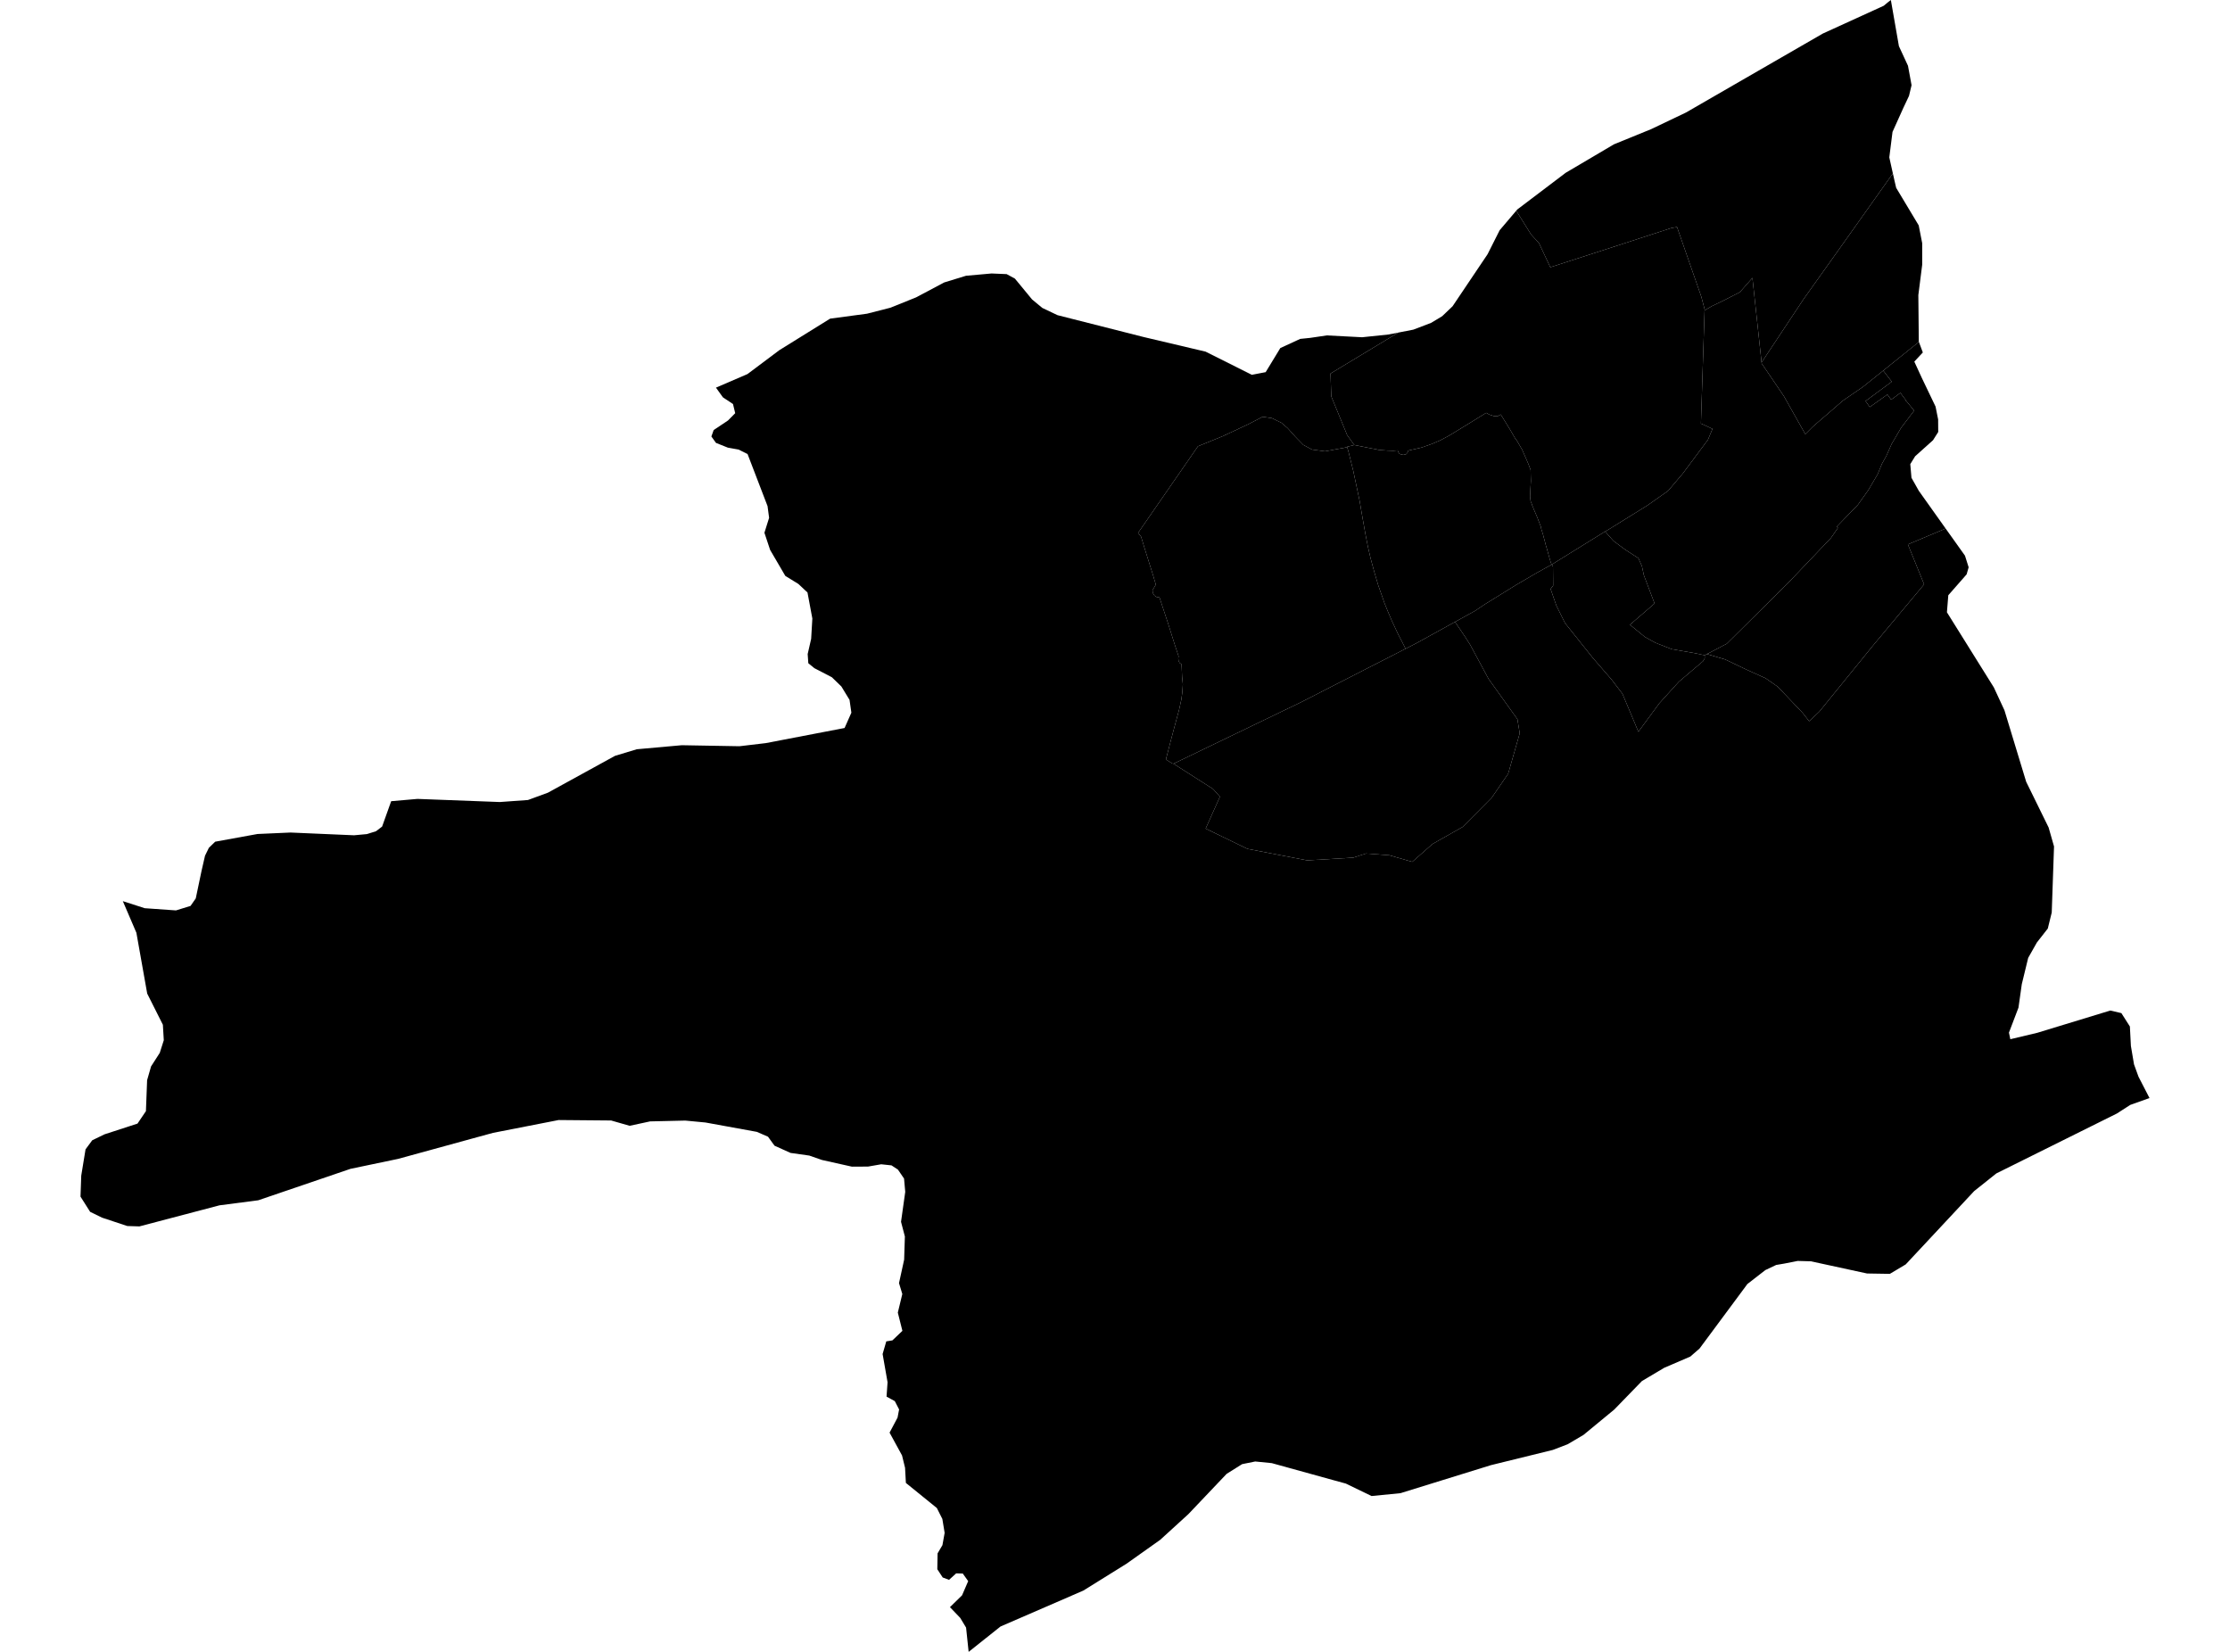 <?xml version='1.0'?>
<svg  baseProfile = 'tiny' width = '540' height = '400' stroke-linecap = 'round' stroke-linejoin = 'round' version='1.1' xmlns='http://www.w3.org/2000/svg'>
<path id='4101701001' title='4101701001'  d='M 413.35 158.38 412.795 158.669 410.377 158.159 404.853 157.205 400.86 155.652 398.308 154.232 394.692 151.281 400.66 146.134 398.064 139.279 397.598 137.105 396.755 135.175 393.539 133.089 390.699 130.982 388.68 128.697 389.434 128.275 398.907 122.396 403.921 118.869 407.537 114.609 413.594 106.467 414.681 103.849 411.886 102.562 412.773 75.186 412.84 75.119 414.504 74.143 417.232 72.834 421.314 70.749 424.354 67.288 426.572 87.765 426.595 88.009 431.986 95.951 437.155 105.136 438.974 103.317 446.295 96.994 448.003 95.818 451.043 93.733 456.034 89.739 458.098 92.424 452.485 96.572 451.73 97.127 451.797 97.194 452.108 97.615 452.751 98.569 454.615 97.26 457.033 95.53 457.942 96.772 458.43 96.439 459.651 95.53 460.183 95.13 461.403 96.75 461.514 97.105 461.581 97.06 463.511 99.434 460.361 103.583 458.053 107.532 456.789 110.394 455.724 112.302 454.681 114.831 452.44 118.647 449.889 122.241 444.786 127.521 445.053 127.831 443.367 130.272 433.05 141.098 418.142 155.874 413.35 158.38 Z' />
<path id='4101701002' title='4101701002'  d='M 412.795 158.669 412.795 159.445 412.396 160.111 406.539 165.08 401.836 170.272 396.733 177.194 394.603 172.091 392.873 167.987 390.211 164.504 385.707 159.312 378.963 150.86 376.877 146.644 375.48 142.607 376.101 141.808 376.057 137.238 375.79 136.683 388.68 128.697 390.699 130.982 393.539 133.089 396.755 135.175 397.598 137.105 398.064 139.279 400.66 146.134 394.692 151.281 398.308 154.232 400.86 155.652 404.853 157.205 410.377 158.159 412.795 158.669 Z' />
<path id='4101701003' title='4101701003'  d='M 306.484 90.116 310.033 84.282 314.847 82.063 317.243 81.819 321.303 81.22 329.845 81.664 336.234 80.998 338.608 80.532 322.191 90.449 322.368 95.973 326.229 105.38 327.937 107.754 326.184 108.197 326.206 108.242 326.029 108.286 325.496 108.441 323.855 108.73 320.86 109.285 317.732 108.863 315.602 107.732 313.716 105.801 311.83 103.694 310.3 102.385 307.992 101.253 305.774 100.921 302.069 102.829 296.034 105.646 290.089 108.064 275.58 129.052 276.312 129.939 277.11 132.579 279.218 139.301 279.884 141.564 279.484 142.252 279.085 142.895 279.151 143.583 279.551 144.226 280.194 144.626 280.771 144.648 281.769 147.687 282.812 150.837 284.587 156.473 285.408 158.935 285.319 159.357 285.385 160 285.63 160.51 286.118 160.865 286.251 163.882 286.428 165.679 286.317 167.543 286.073 169.362 285.519 171.869 284.565 175.397 283.544 179.212 282.324 183.916 283.877 184.87 284.165 184.936 293.727 191.037 295.413 192.923 291.952 200.643 302.069 205.546 316.556 208.342 327.693 207.676 330.776 206.678 336.434 207.099 341.98 208.697 346.883 204.37 354.182 200.244 361.237 193.145 365.208 187.354 368.003 177.571 367.449 174.154 360.46 164.393 356.023 156.162 354.87 154.343 354.248 153.411 352.341 150.593 357.199 147.909 359.617 146.29 367.182 141.608 372.263 138.636 375.724 136.728 375.79 136.683 376.057 137.238 376.101 141.808 375.48 142.607 376.877 146.644 378.963 150.86 385.707 159.312 390.211 164.504 392.873 167.987 394.603 172.091 396.733 177.194 401.836 170.272 406.539 165.08 412.396 160.111 412.795 159.445 412.795 158.669 413.35 158.38 417.765 159.689 423.067 162.219 427.549 164.237 430.477 166.278 436.534 172.646 438.087 174.642 440.505 172.379 448.802 162.174 453.483 156.406 465.929 141.498 462.002 131.825 471.143 127.987 475.824 134.554 476.711 137.371 476.223 139.079 471.786 144.138 471.453 148.264 482.812 166.456 485.385 172.002 490.643 189.307 496.079 200.377 497.388 204.969 496.833 220.965 495.879 224.847 493.239 228.22 491.131 231.947 489.578 238.336 488.78 243.993 486.473 250.05 486.805 251.647 493.328 250.094 511.009 244.703 513.694 245.324 515.757 248.564 516.001 253.267 516.755 257.726 517.842 260.721 520.505 265.89 515.846 267.554 512.607 269.639 483.411 284.149 478.042 288.43 468.392 298.769 461.47 306.179 457.632 308.464 452.108 308.375 438.508 305.424 435.313 305.336 432.052 305.979 430.1 306.312 427.482 307.554 423.134 310.926 422.002 312.457 411.553 326.545 409.312 328.497 403.012 331.204 397.598 334.42 390.899 341.32 383.444 347.465 379.606 349.728 376.012 351.104 361.037 354.786 339.118 361.575 332.13 362.263 325.896 359.246 323.3 358.536 307.97 354.298 303.955 353.899 300.782 354.542 297.033 356.894 287.759 366.656 280.948 372.867 272.784 378.658 262.335 385.158 242.28 393.855 234.559 400 233.938 394.121 232.518 391.769 230.033 389.174 232.962 386.312 234.448 382.873 233.139 381.032 231.542 380.987 229.811 382.562 228.281 381.986 226.972 379.989 227.038 376.151 228.214 374.154 228.747 371.181 228.192 367.809 226.861 365.169 219.362 359.09 219.163 355.43 218.43 352.435 215.413 346.911 217.343 343.272 217.72 341.298 216.678 339.279 214.681 338.192 214.925 334.709 213.727 327.876 214.615 324.814 216.101 324.57 218.519 322.263 217.41 317.848 218.497 313.344 217.698 310.704 218.941 305.025 219.118 299.412 218.186 295.862 219.207 288.608 218.918 285.391 217.432 283.217 215.879 282.196 213.394 281.93 210.2 282.485 206.295 282.507 199.04 280.887 195.979 279.823 191.431 279.179 187.549 277.427 185.973 275.252 183.267 274.077 170.843 271.814 165.94 271.348 157.421 271.547 152.474 272.612 147.992 271.326 135.28 271.215 119.395 274.321 114.204 275.74 96.412 280.621 84.853 283.039 62.535 290.649 53.15 291.869 33.76 296.972 30.832 296.883 24.731 294.864 21.825 293.444 19.495 289.762 19.673 284.681 20.715 278.314 22.335 276.118 25.308 274.676 33.295 272.08 35.336 269.063 35.624 261.564 36.578 258.236 38.686 254.953 39.662 251.891 39.44 248.142 35.646 240.599 33.028 225.868 29.745 218.214 35.047 219.922 42.612 220.455 46.14 219.368 47.404 217.549 48.802 210.893 49.645 207.21 50.577 205.302 52.108 203.816 62.357 201.952 70.344 201.597 85.74 202.263 88.846 201.974 91.043 201.287 92.529 200.155 94.725 194.01 101.093 193.455 121.037 194.21 127.848 193.722 132.684 191.947 148.924 183.028 154.204 181.431 165.097 180.455 179.074 180.699 185.441 179.945 204.52 176.284 206.162 172.579 205.718 169.473 203.744 166.234 201.436 163.993 197.199 161.797 195.735 160.599 195.58 158.38 196.423 154.698 196.711 149.773 195.535 143.472 193.339 141.409 190.166 139.456 186.484 133.156 185.108 129.007 186.24 125.391 185.862 122.551 181.026 109.95 178.852 108.863 176.256 108.397 173.372 107.243 172.263 105.691 172.818 104.138 176.301 101.808 178.031 100.055 177.499 97.837 175.058 96.217 173.372 93.866 181.004 90.582 188.724 84.792 201.015 77.16 209.956 75.962 215.591 74.52 221.825 72.013 228.636 68.397 233.916 66.778 240.105 66.223 243.766 66.378 245.763 67.465 249.911 72.501 252.396 74.565 256.079 76.317 276.977 81.62 291.93 85.147 303.134 90.76 306.484 90.116 Z' />
<path id='4101701004' title='4101701004'  d='M 327.937 107.754 326.229 105.38 322.368 95.973 322.191 90.449 338.608 80.532 342.246 79.823 346.55 78.181 349.235 76.561 351.742 74.165 360.216 61.564 363.145 55.752 367.16 51.026 370.754 56.772 372.662 58.857 375.413 64.714 391.83 59.412 404.72 55.219 406.095 54.975 411.974 71.836 412.84 75.119 412.773 75.186 411.886 102.562 414.681 103.849 413.594 106.467 407.537 114.609 403.921 118.869 398.907 122.396 389.434 128.275 388.68 128.697 375.79 136.683 375.724 136.728 375.48 136.04 375.103 134.753 374.615 132.978 374.37 132.18 374.126 131.226 373.594 129.251 373.217 128.053 373.128 127.543 372.818 126.789 372.707 126.412 372.551 126.101 372.507 125.923 372.152 125.036 371.42 123.328 370.998 122.285 371.021 122.085 370.932 122.063 370.643 121.353 370.51 120.244 370.599 118.403 370.71 116.45 370.666 115.008 370.643 113.788 370.133 112.435 369.379 110.682 368.602 108.907 367.293 106.667 367.116 106.378 367.027 106.378 365.652 104.004 363.411 100.366 362.634 100.788 361.791 100.765 360.682 100.41 359.884 99.967 355.58 102.629 350.854 105.513 348.769 106.622 346.75 107.488 344.221 108.375 341.004 109.107 340.849 109.573 340.516 109.972 339.85 110.15 339.207 110.017 338.852 109.861 338.608 109.484 338.453 109.063 337.366 109.151 335.968 109.107 334.481 108.996 333.838 108.93 327.937 107.754 Z' />
<path id='4101701005' title='4101701005'  d='M 458.741 43.683 459.163 45.48 464.62 54.576 465.463 58.88 465.463 58.924 465.463 64.115 464.531 71.459 464.642 82.707 464.664 82.795 456.034 89.739 451.043 93.733 448.003 95.818 446.295 96.994 438.974 103.317 437.155 105.136 431.986 95.951 426.595 88.009 426.572 87.765 436.8 72.346 445.851 59.634 458.364 41.997 458.453 42.374 458.741 43.683 Z' />
<path id='4101701006' title='4101701006'  d='M 457.876 0 459.828 11.181 461.603 15.019 462.024 15.929 462.89 20.632 462.268 23.228 460.937 26.045 458.275 31.947 457.499 38.114 458.364 41.997 445.851 59.634 436.8 72.346 426.572 87.765 424.354 67.288 421.314 70.749 417.232 72.834 414.504 74.143 412.84 75.119 411.974 71.836 406.095 54.975 404.72 55.219 391.83 59.412 375.413 64.714 372.662 58.857 370.754 56.772 367.16 51.026 367.427 50.715 379.14 41.841 390.832 34.942 399.861 31.259 408.27 27.243 419.606 20.699 441.414 8.12 456.145 1.398 457.077 0.621 457.876 0 Z' />
<path id='4101701007' title='4101701007'  d='M 284.165 184.936 315.025 170.05 340.361 157.094 343.001 155.74 351.808 150.882 352.341 150.593 354.248 153.411 354.87 154.343 356.023 156.162 360.46 164.393 367.449 174.154 368.003 177.571 365.208 187.354 361.237 193.145 354.182 200.244 346.883 204.37 341.98 208.697 336.434 207.099 330.776 206.678 327.693 207.676 316.556 208.342 302.069 205.546 291.952 200.643 295.413 192.923 293.727 191.037 284.165 184.936 Z' />
<path id='4101701008' title='4101701008'  d='M 375.724 136.728 372.263 138.636 367.182 141.608 359.617 146.29 357.199 147.909 352.341 150.593 351.808 150.882 343.001 155.74 340.361 157.094 339.495 155.363 338.586 153.633 337.011 150.261 336.012 147.909 335.214 145.935 334.881 144.958 333.727 141.675 332.773 138.436 331.864 135.086 331.265 132.49 330.643 129.34 329.712 124.104 329.246 121.331 327.693 114.01 326.539 109.373 326.206 108.242 326.184 108.197 327.937 107.754 333.838 108.93 334.481 108.996 335.968 109.107 337.366 109.151 338.453 109.063 338.608 109.484 338.852 109.861 339.207 110.017 339.85 110.15 340.516 109.972 340.849 109.573 341.004 109.107 344.221 108.375 346.75 107.488 348.769 106.622 350.854 105.513 355.58 102.629 359.884 99.967 360.682 100.41 361.791 100.765 362.634 100.788 363.411 100.366 365.652 104.004 367.027 106.378 367.116 106.378 367.293 106.667 368.602 108.907 369.379 110.682 370.133 112.435 370.643 113.788 370.666 115.008 370.71 116.45 370.599 118.403 370.51 120.244 370.643 121.353 370.932 122.063 371.021 122.085 370.998 122.285 371.42 123.328 372.152 125.036 372.507 125.923 372.551 126.101 372.707 126.412 372.818 126.789 373.128 127.543 373.217 128.053 373.594 129.251 374.126 131.226 374.37 132.18 374.615 132.978 375.103 134.753 375.48 136.04 375.724 136.728 Z' />
<path id='4101701009' title='4101701009'  d='M 471.143 127.987 462.002 131.825 465.929 141.498 453.483 156.406 448.802 162.174 440.505 172.379 438.087 174.642 436.534 172.646 430.477 166.278 427.549 164.237 423.067 162.219 417.765 159.689 413.35 158.38 418.142 155.874 433.05 141.098 443.367 130.272 445.053 127.831 444.786 127.521 449.889 122.241 452.44 118.647 454.681 114.831 455.724 112.302 456.789 110.394 458.053 107.532 460.361 103.583 463.511 99.434 461.581 97.06 461.514 97.105 461.403 96.75 460.183 95.13 459.651 95.53 458.43 96.439 457.942 96.772 457.033 95.53 454.615 97.26 452.751 98.569 452.108 97.615 451.797 97.194 451.73 97.127 452.485 96.572 458.098 92.424 456.034 89.739 464.664 82.795 465.618 85.347 463.555 87.565 465.374 91.514 468.702 98.458 469.323 101.564 469.346 104.603 468.081 106.6 463.755 110.483 462.579 112.39 462.867 115.696 464.642 118.846 471.143 127.987 Z' />
<path id='4101701010' title='4101701010'  d='M 326.206 108.242 326.539 109.373 327.693 114.01 329.246 121.331 329.712 124.104 330.643 129.34 331.265 132.49 331.864 135.086 332.773 138.436 333.727 141.675 334.881 144.958 335.214 145.935 336.012 147.909 337.011 150.261 338.586 153.633 339.495 155.363 340.361 157.094 315.025 170.05 284.165 184.936 283.877 184.87 282.324 183.916 283.544 179.212 284.565 175.397 285.519 171.869 286.073 169.362 286.317 167.543 286.428 165.679 286.251 163.882 286.118 160.865 285.63 160.51 285.385 160 285.319 159.357 285.408 158.935 284.587 156.473 282.812 150.837 281.769 147.687 280.771 144.648 280.194 144.626 279.551 144.226 279.151 143.583 279.085 142.895 279.484 142.252 279.884 141.564 279.218 139.301 277.11 132.579 276.312 129.939 275.58 129.052 290.089 108.064 296.034 105.646 302.069 102.829 305.774 100.921 307.992 101.253 310.3 102.385 311.83 103.694 313.716 105.801 315.602 107.732 317.732 108.863 320.86 109.285 323.855 108.73 325.496 108.441 326.029 108.286 326.206 108.242 Z' />
</svg>
